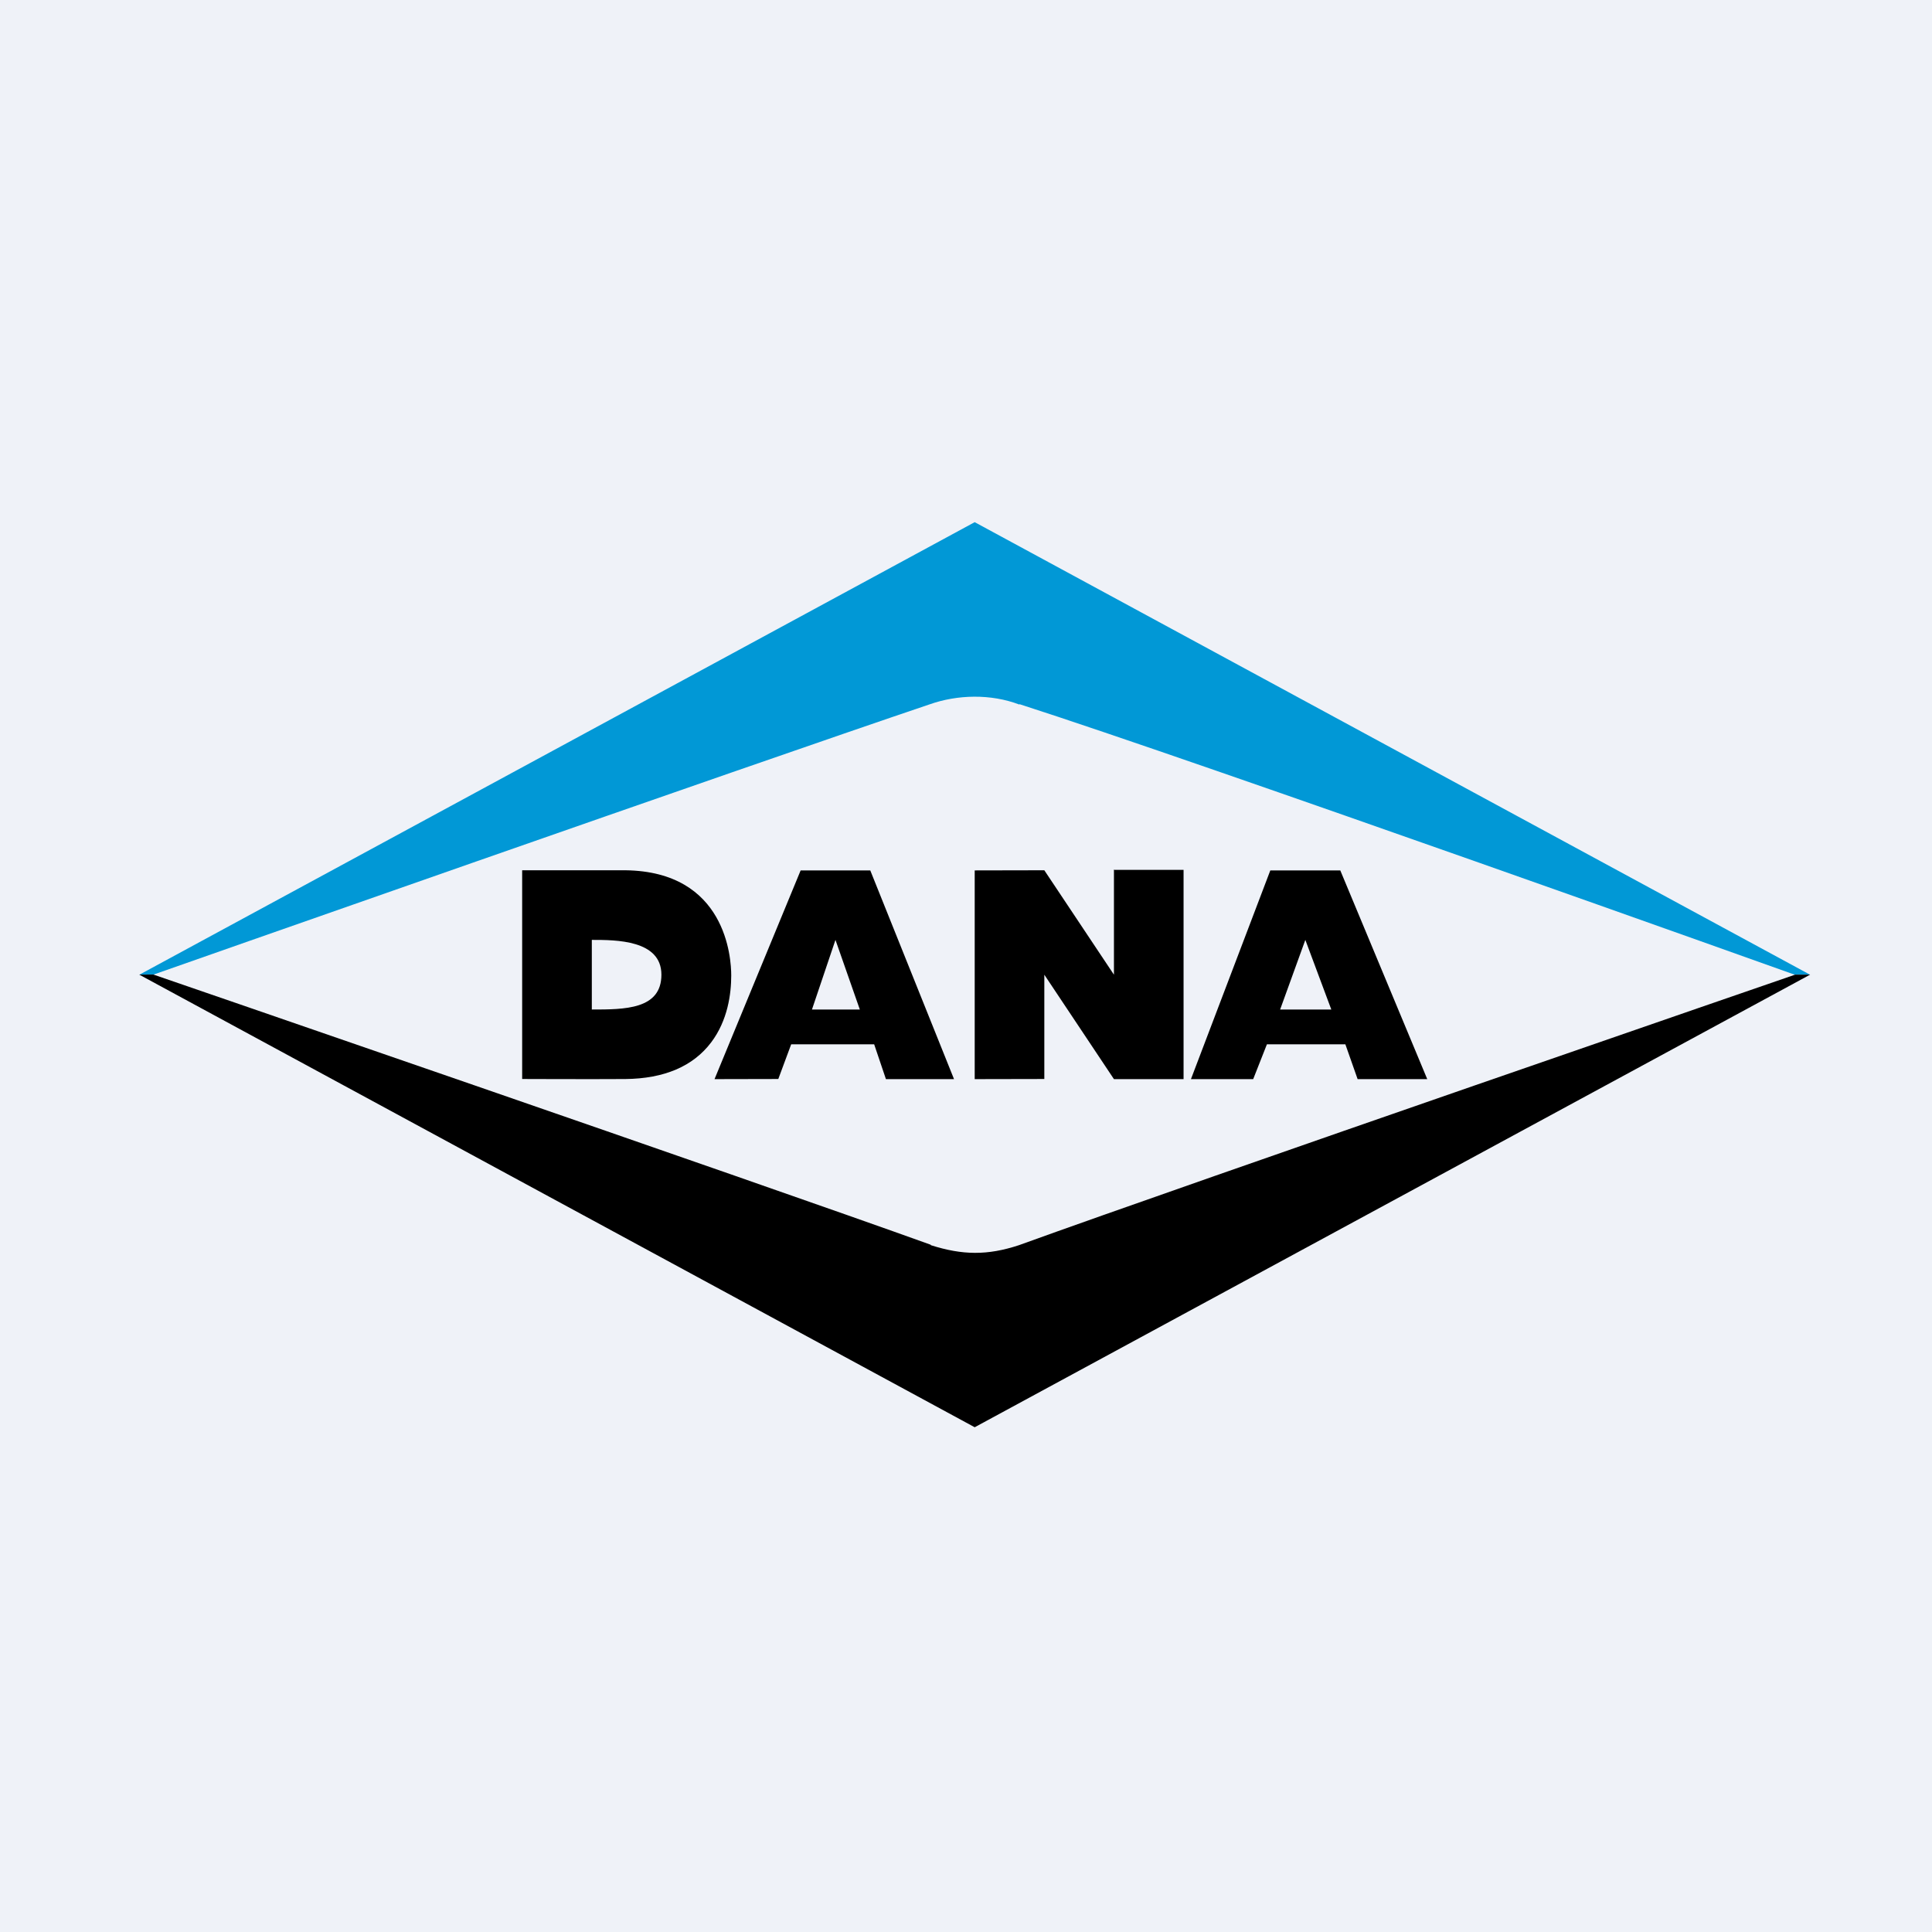<?xml version="1.0" encoding="UTF-8"?>
<!-- generated by Finnhub -->
<svg viewBox="0 0 55.5 55.5" xmlns="http://www.w3.org/2000/svg">
<path d="M 0,0 H 55.5 V 55.5 H 0 Z" fill="rgb(239, 242, 248)"/>
<path d="M 29.279,20.226 C 34.5,21.904 51.561,28.002 51.561,28.002 H 52 L 28,15 L 4,28.002 H 4.395 S 21.5,21.99 26.71,20.232 C 27.497,19.955 28.46,19.924 29.289,20.242 Z" fill="rgb(1, 152, 214)"/>
<path d="M 26.733,35.756 C 21.624,33.917 4.403,27.995 4.403,27.995 L 4,27.998 L 28,41 L 52,27.998 H 51.57 S 34.387,33.918 29.268,35.771 C 28.366,36.068 27.651,36.059 26.743,35.771 Z"/>
<path d="M 31.99,24.989 H 34 V 31 H 32 L 30,28 V 30.996 L 28,31 V 25.004 L 30,25 L 32,28 V 25.004 Z M 17.964,25 C 20.86,25.035 21.006,27.523 21.006,28.022 C 21.006,28.55 20.906,29.312 20.431,29.942 C 19.911,30.632 19.081,30.986 17.964,30.997 C 17.039,31.004 15,30.996 15,30.996 V 25 H 17.964 Z M 19,28 C 19,27 17.697,27 17.001,27 V 29 C 17.941,29 19,29 19,28 Z M 25,25.004 L 27.406,31 H 25.45 L 25.112,30 H 22.728 L 22.358,30.996 L 20.526,31 L 23,25.004 H 25 Z M 23.325,29 H 24.7 L 24,27 L 23.325,29 Z M 38.502,25.004 L 41,31 H 39 L 38.648,30 H 36.394 L 36,31 H 34.212 L 36.492,25.004 H 38.502 Z M 36.774,29 H 38.244 L 37.498,27 L 36.774,29 Z"/>
</svg>
